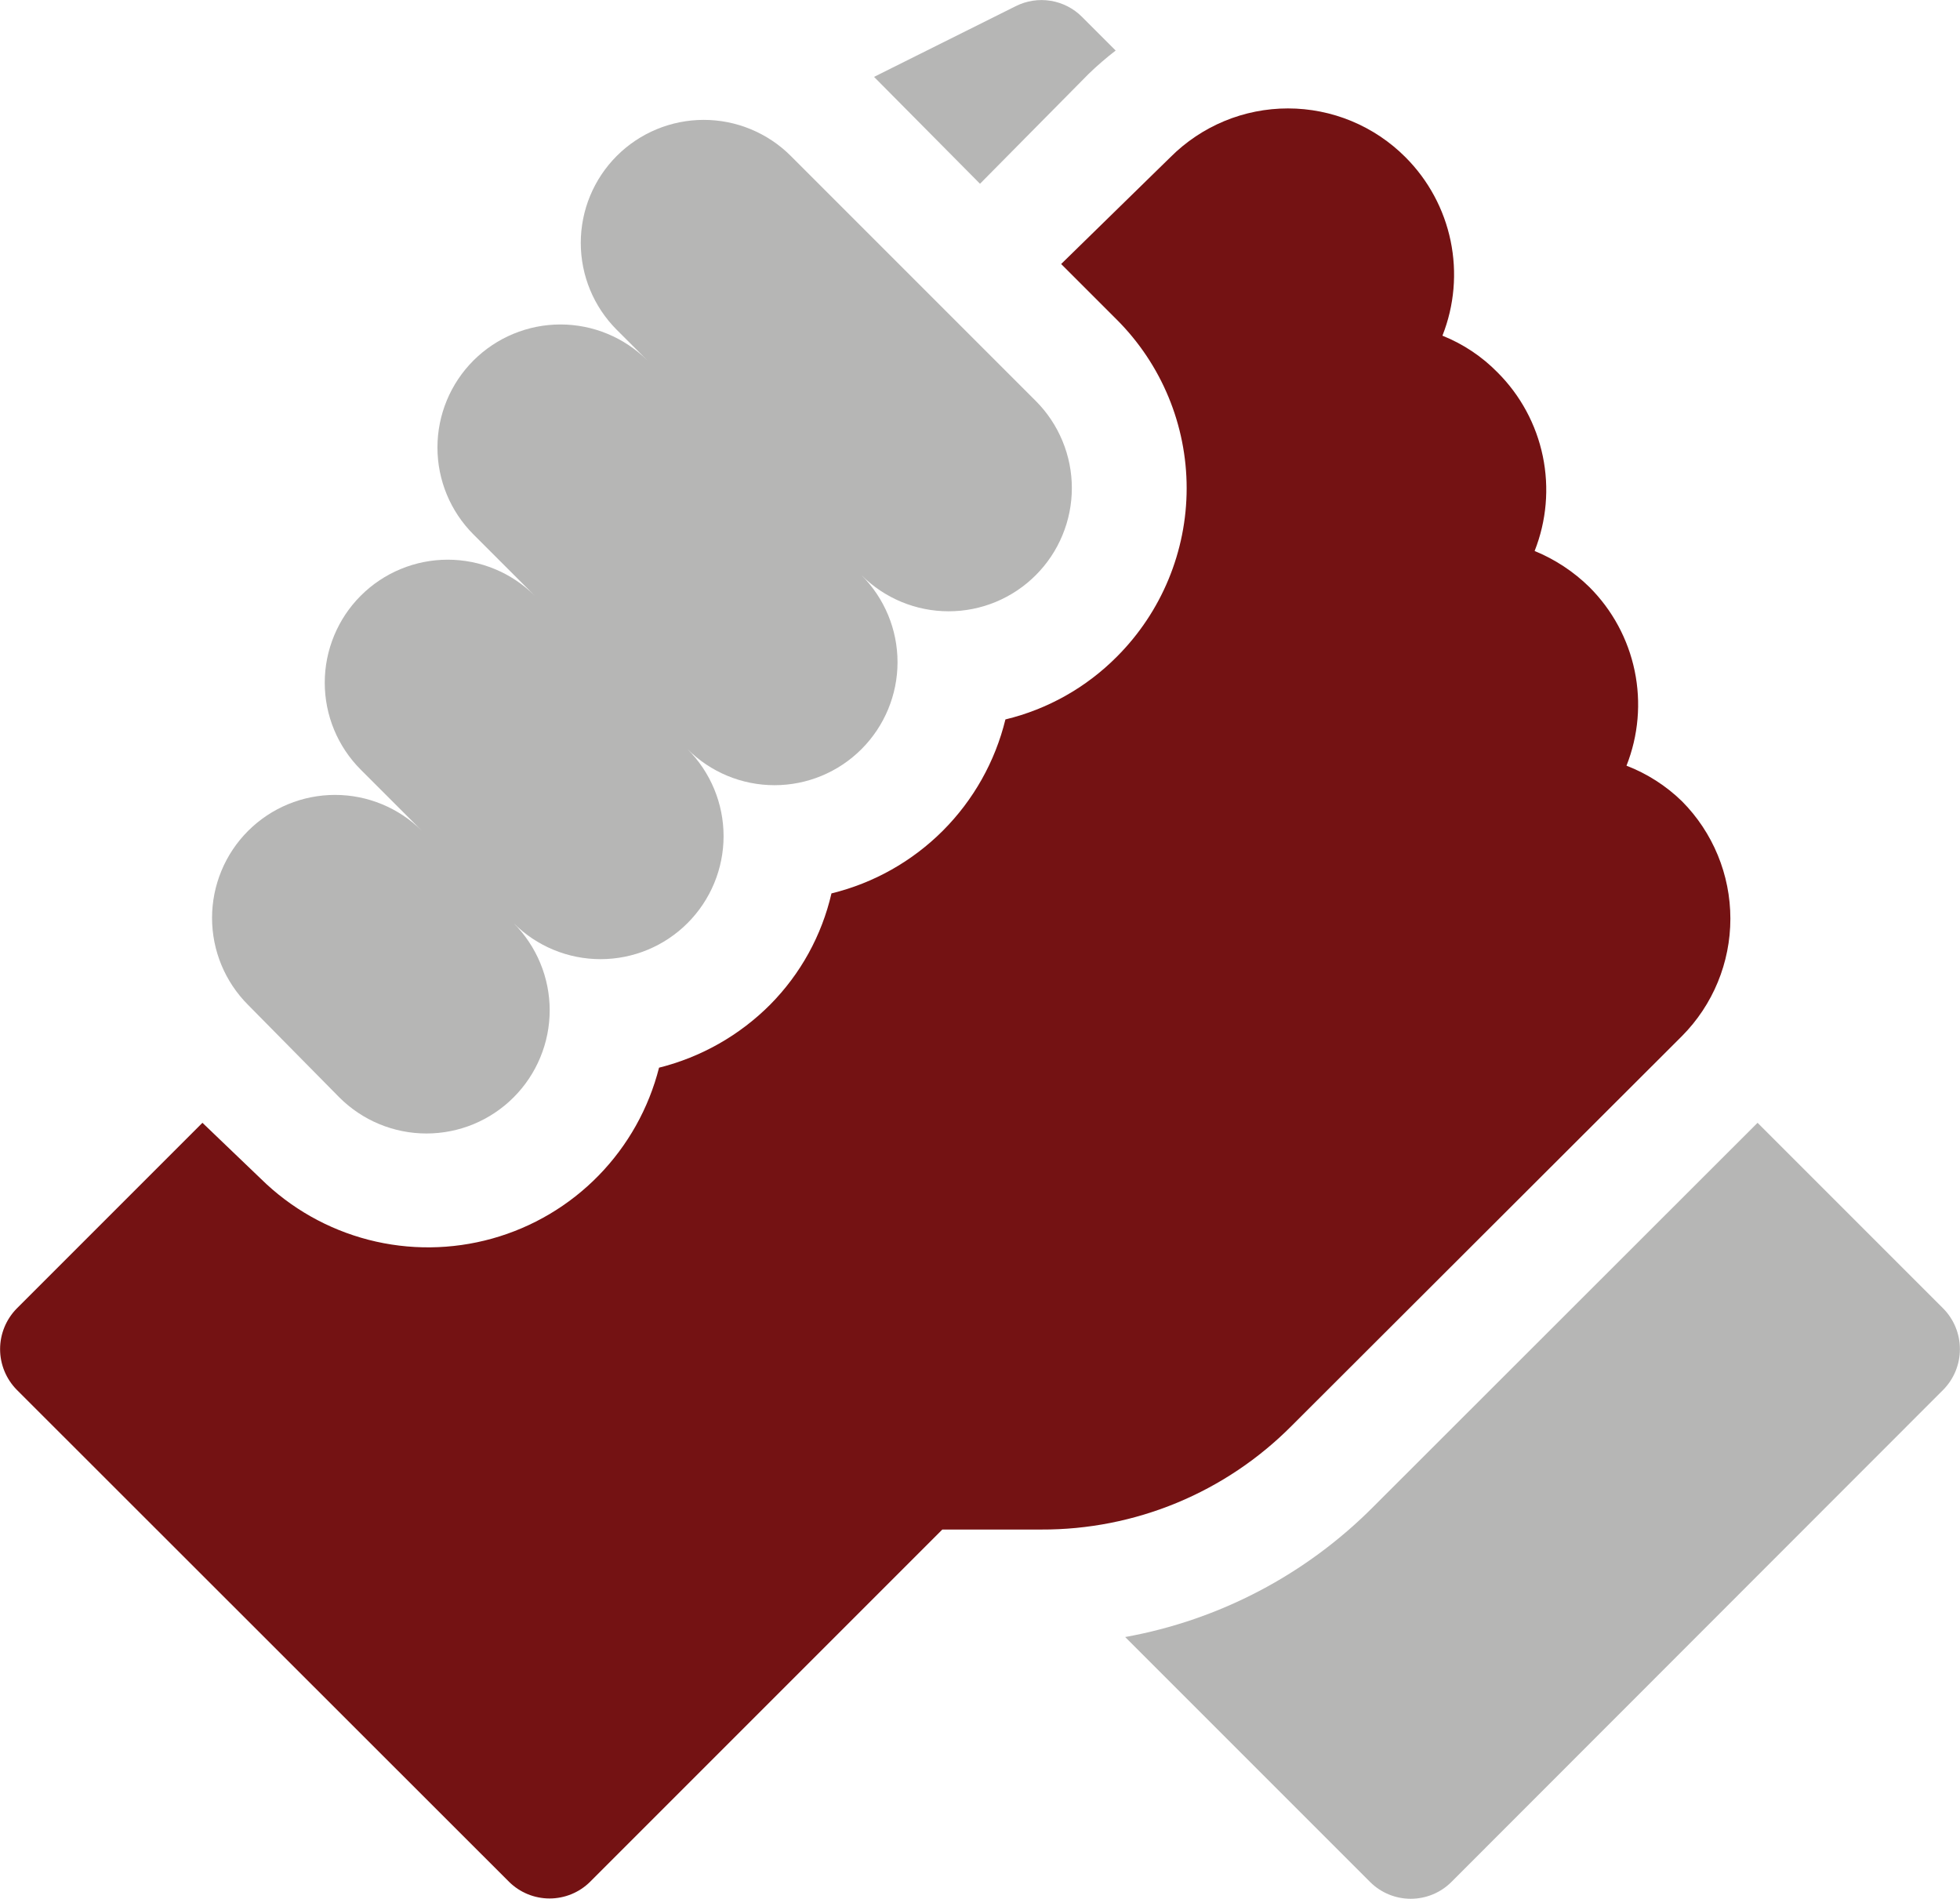 <svg width="64" height="62" viewBox="0 0 64 62" fill="none" xmlns="http://www.w3.org/2000/svg">
<g clip-path="url(#clip0)">
<path d="M63.45 42.72L57.39 36.66L44.84 49.2C42.639 51.413 39.812 52.896 36.74 53.45L44.74 61.45C45.092 61.8 45.569 61.996 46.065 61.996C46.562 61.996 47.038 61.8 47.39 61.45L63.45 45.38C63.801 45.026 63.997 44.548 63.997 44.05C63.997 43.552 63.801 43.074 63.45 42.72Z" fill="#B6B6B5"/>
<path d="M54.92 33.83C55.933 32.811 56.502 31.432 56.502 29.995C56.502 28.558 55.933 27.179 54.92 26.16C54.401 25.655 53.785 25.261 53.11 25C53.499 24.016 53.592 22.94 53.377 21.904C53.162 20.868 52.649 19.918 51.9 19.17C51.386 18.665 50.778 18.264 50.11 17.99C50.499 17.006 50.592 15.93 50.377 14.894C50.162 13.858 49.649 12.908 48.9 12.16C48.39 11.64 47.777 11.231 47.1 10.96C47.489 9.976 47.582 8.9 47.367 7.864C47.152 6.828 46.639 5.878 45.89 5.13C45.387 4.626 44.789 4.226 44.131 3.953C43.473 3.68 42.767 3.54 42.055 3.54C41.343 3.54 40.637 3.68 39.979 3.953C39.321 4.226 38.724 4.626 38.22 5.13L34.65 8.62L36.47 10.44C37.928 11.899 38.748 13.877 38.748 15.94C38.748 18.003 37.928 19.981 36.47 21.44C35.47 22.447 34.21 23.157 32.83 23.49C32.494 24.866 31.786 26.123 30.785 27.125C29.783 28.126 28.526 28.834 27.15 29.17C26.833 30.542 26.141 31.799 25.15 32.8C24.15 33.804 22.895 34.516 21.52 34.86C21.183 36.187 20.502 37.402 19.546 38.382C18.589 39.362 17.39 40.072 16.071 40.44C14.752 40.808 13.36 40.822 12.034 40.48C10.708 40.137 9.496 39.451 8.52 38.49L6.61 36.66L0.55 42.72C0.2 43.074 0.003 43.552 0.003 44.05C0.003 44.548 0.2 45.026 0.55 45.38L16.62 61.44C16.972 61.79 17.449 61.986 17.945 61.986C18.442 61.986 18.918 61.79 19.27 61.44L30.77 49.94H34C35.52 49.946 37.026 49.649 38.431 49.067C39.835 48.485 41.11 47.629 42.18 46.55L54.92 33.83Z" fill="#741213"/>
<path d="M11.08 35.83C11.454 36.204 11.897 36.5 12.386 36.703C12.874 36.905 13.397 37.009 13.925 37.009C14.454 37.009 14.977 36.905 15.465 36.703C15.953 36.5 16.397 36.204 16.77 35.83C17.144 35.457 17.44 35.013 17.642 34.525C17.845 34.037 17.949 33.514 17.949 32.985C17.949 32.457 17.845 31.934 17.642 31.446C17.44 30.958 17.144 30.514 16.77 30.14C17.523 30.894 18.545 31.317 19.61 31.317C20.675 31.317 21.697 30.894 22.45 30.14C23.203 29.387 23.627 28.366 23.627 27.3C23.627 26.235 23.203 25.214 22.45 24.46C23.203 25.214 24.225 25.637 25.29 25.637C26.355 25.637 27.377 25.214 28.13 24.46C28.883 23.707 29.307 22.686 29.307 21.62C29.307 20.555 28.883 19.534 28.13 18.78C28.504 19.154 28.947 19.45 29.436 19.653C29.924 19.855 30.447 19.959 30.975 19.959C31.504 19.959 32.027 19.855 32.515 19.653C33.003 19.45 33.447 19.154 33.82 18.78C34.194 18.407 34.49 17.963 34.692 17.475C34.895 16.987 34.999 16.464 34.999 15.935C34.999 15.407 34.895 14.884 34.692 14.396C34.49 13.908 34.194 13.464 33.82 13.09L25.82 5.09C25.447 4.717 25.005 4.422 24.517 4.22C24.03 4.018 23.508 3.914 22.98 3.914C21.915 3.914 20.893 4.337 20.14 5.09C19.387 5.844 18.964 6.865 18.964 7.93C18.964 8.996 19.387 10.017 20.14 10.77L21.14 11.77C20.767 11.398 20.325 11.102 19.837 10.9C19.35 10.698 18.828 10.594 18.3 10.594C17.773 10.594 17.25 10.698 16.763 10.9C16.276 11.102 15.833 11.398 15.46 11.77C14.707 12.524 14.284 13.545 14.284 14.61C14.284 15.676 14.707 16.697 15.46 17.45L17.46 19.45C17.087 19.078 16.645 18.782 16.157 18.58C15.67 18.378 15.148 18.274 14.62 18.274C13.555 18.274 12.533 18.697 11.78 19.45C11.407 19.823 11.111 20.266 10.91 20.753C10.708 21.241 10.604 21.763 10.604 22.29C10.604 23.356 11.027 24.377 11.78 25.13L13.78 27.13C13.407 26.758 12.964 26.462 12.477 26.26C11.99 26.058 11.468 25.954 10.94 25.954C9.875 25.954 8.853 26.377 8.1 27.13C7.727 27.503 7.431 27.946 7.23 28.433C7.028 28.921 6.924 29.443 6.924 29.97C6.924 31.036 7.347 32.057 8.1 32.81L11.08 35.83Z" fill="#B6B6B5"/>
<path d="M35.55 2.41C35.829 2.14 36.123 1.887 36.43 1.65L35.33 0.55C35.052 0.272 34.694 0.089 34.307 0.026C33.919 -0.037 33.521 0.024 33.17 0.2L28.54 2.51L32 6L35.55 2.41Z" fill="#B6B6B5"/>
</g>
<defs>
<clipPath id="clip0">
<rect width="64" height="61.99" fill="white"/>
</clipPath>
</defs>
</svg>
